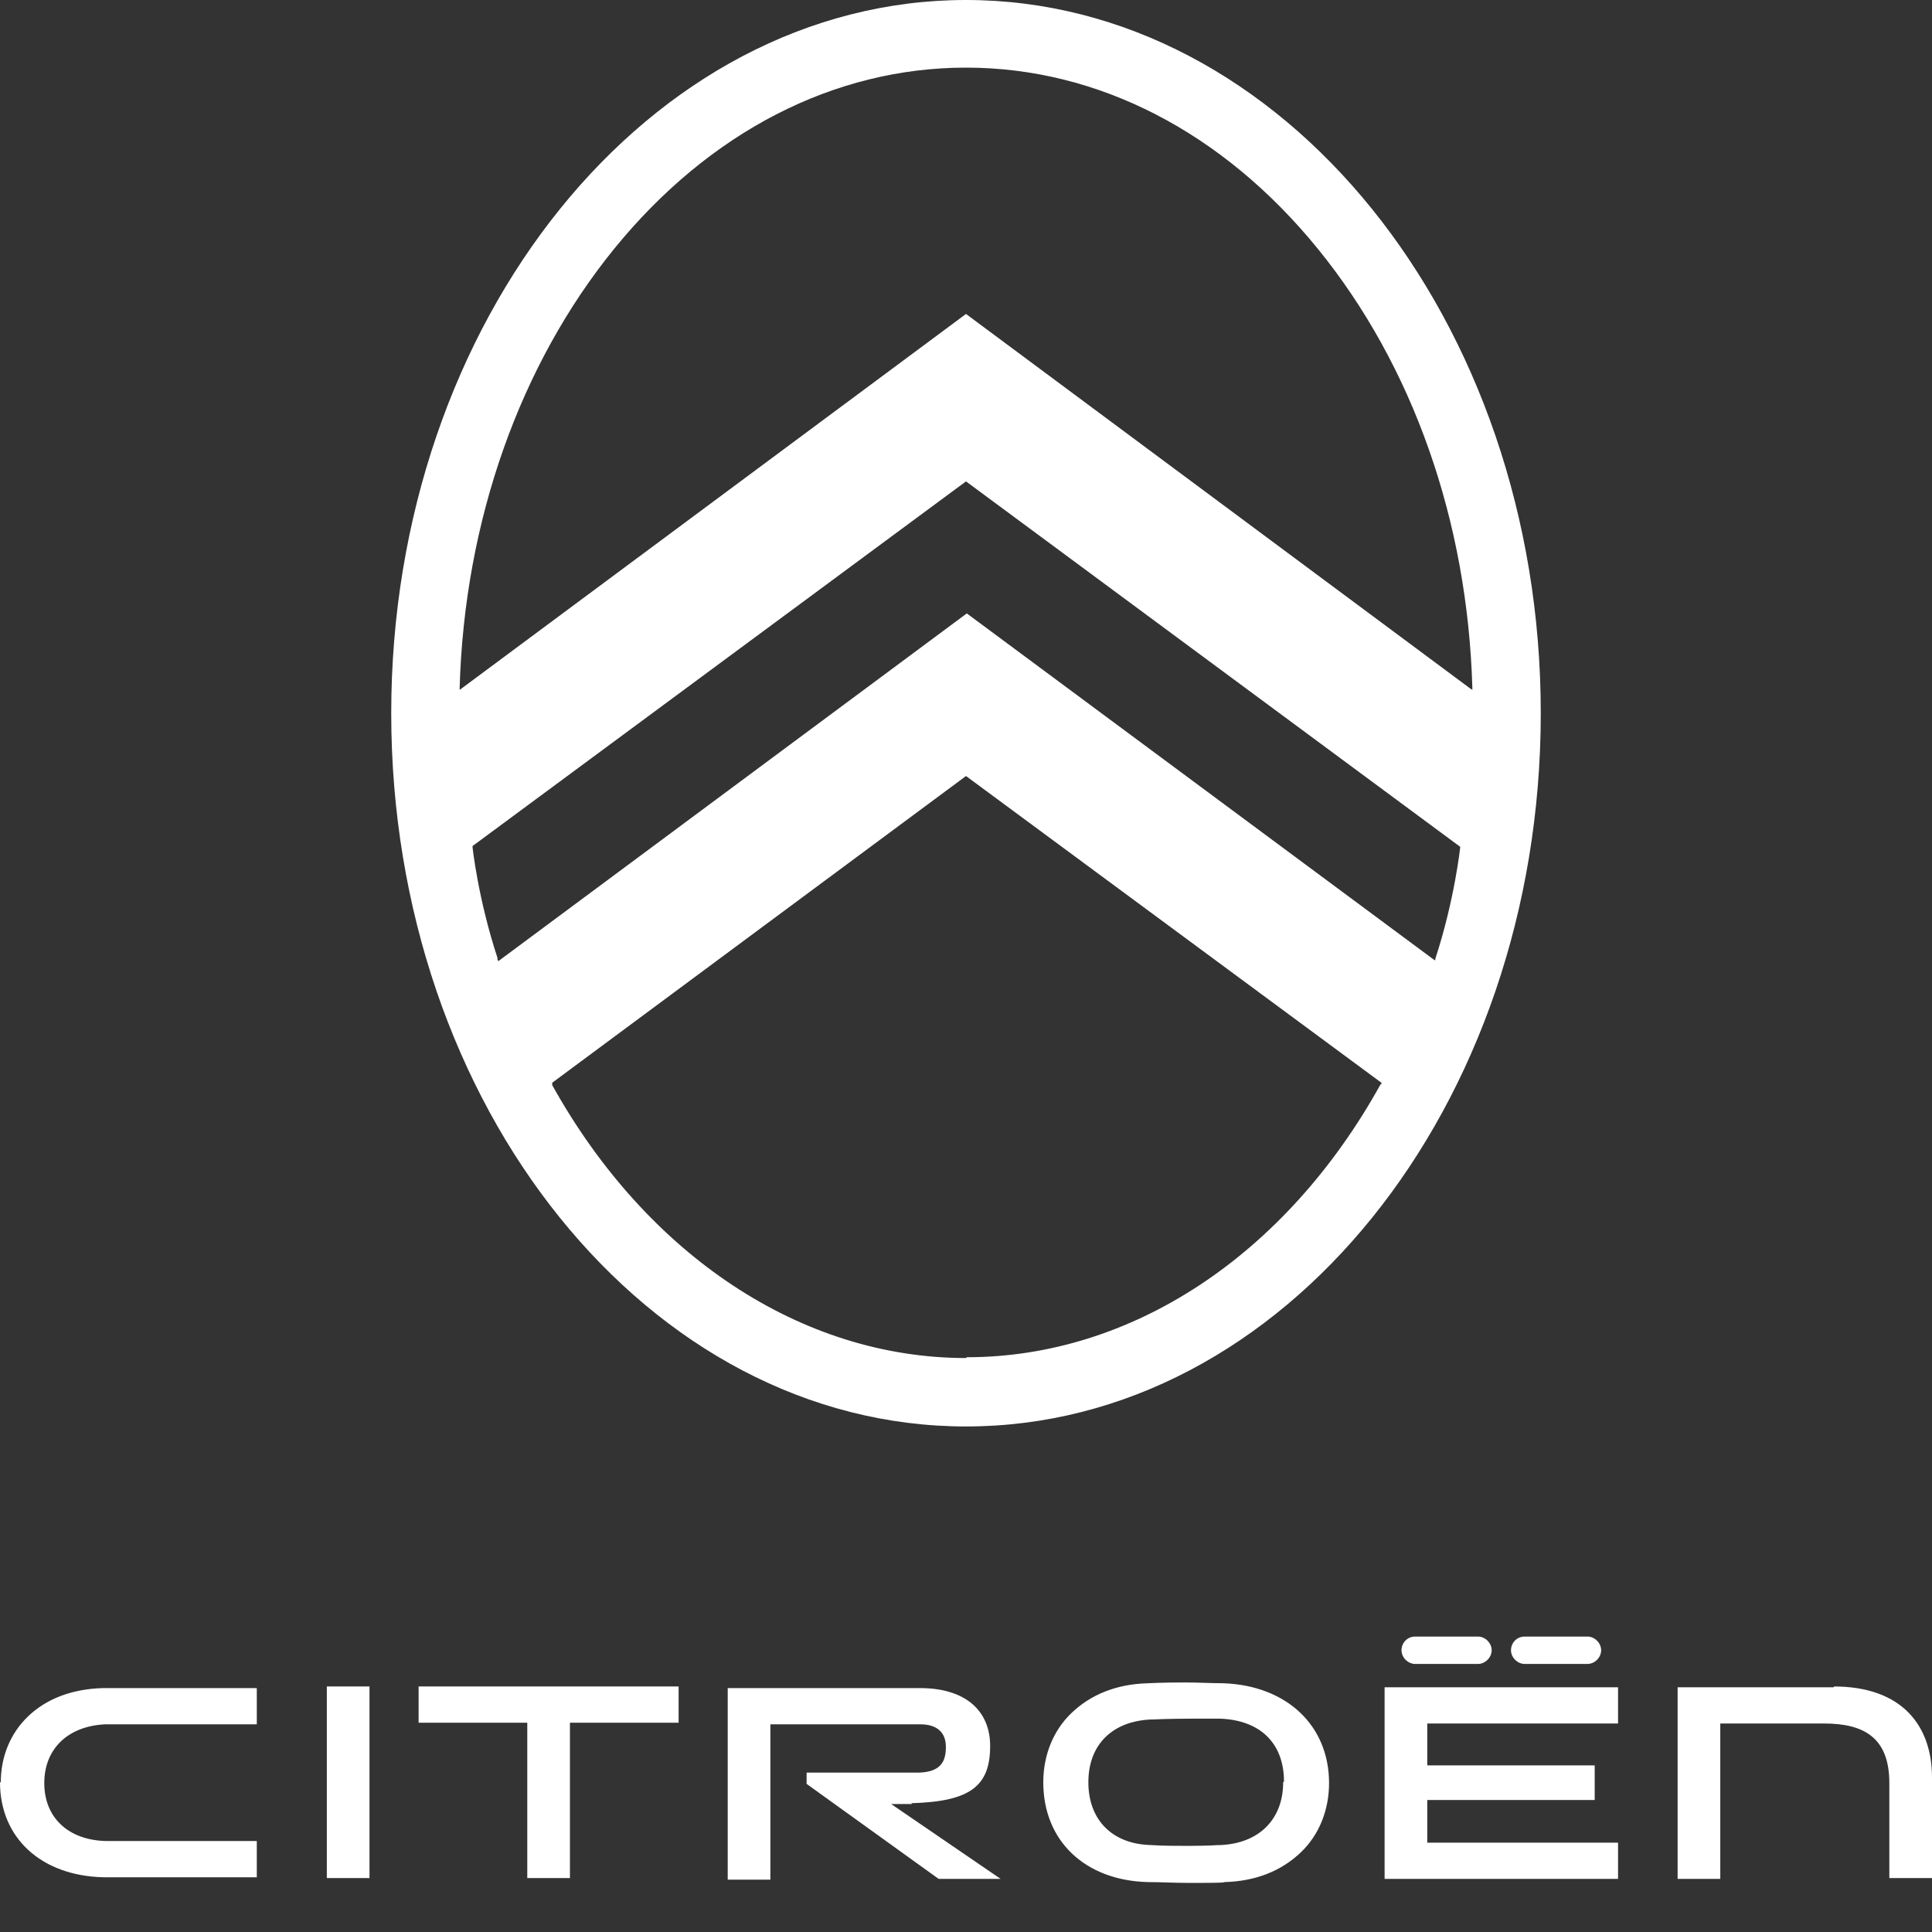 <svg xmlns:xlink="http://www.w3.org/1999/xlink" xmlns="http://www.w3.org/2000/svg" class="inline-icon inline-icon--medium inline-icon__filled inline-icon__filled--dark-grey inline-make-icon--large-shape" viewBox="0 0 24 24" width="32"  height="32" >
<rect x="0" y="0" width="24" height="24" fill="#333333" stroke="none"/>
<path d="M6.55 23.33h.53V21.4h1.35v-.45H5.2v.45h1.35v1.93zM4.06 20.95h.53v2.38h-.53zM22.78 20.96h-1.94v2.38h.53v-1.93h1.29c.5 0 .81.18.81.74v1.18H24v-1.25c0-.63-.36-1.13-1.22-1.13M18.94 20.67h.78c.09 0 .17-.08.17-.17s-.08-.17-.17-.17h-.78c-.1 0-.17.08-.17.17s.08.17.17.17M11.32 22.4c.73-.02.98-.21.98-.71 0-.45-.32-.72-.87-.72H9.04v2.38h.53v-1.93h1.86c.21 0 .32.1.32.28 0 .17-.05.33-.39.32h-1.34v.14l1.64 1.18h.77l-1.36-.93h.26ZM15.21 20.91c-.16 0-.33-.01-.49-.01-.28 0-.46.01-.46.01-.39.01-.71.14-.95.37-.23.22-.35.53-.35.86 0 .73.52 1.22 1.3 1.24.16 0 .33.01.49.01.28 0 .46 0 .46-.01.39-.01.71-.14.95-.37.23-.22.35-.53.35-.86 0-.71-.52-1.21-1.31-1.24m.74 1.23c0 .46-.3.76-.78.78h-.02s-.14.01-.38.01c-.16 0-.32 0-.46-.01-.48-.01-.78-.31-.78-.78s.3-.76.78-.78h.02s.2-.01.47-.01h.37c.5.02.79.31.79.78ZM20.1 22.89h-2.37v-.53h2.08v-.43h-2.08v-.52h2.37v-.45h-2.9v2.38h2.9v-.45zM17.58 20.67h.78c.09 0 .17-.08.17-.17s-.08-.17-.17-.17h-.78c-.1 0-.17.08-.17.17s.08.17.17.17M1.28 20.97c-.38.01-.7.13-.93.35-.22.21-.34.5-.34.82H0c0 .69.51 1.16 1.28 1.18h1.91v-.45H1.32c-.47-.01-.77-.29-.77-.72s.3-.71.76-.73h1.88v-.45h-1.9M12 0C8.07 0 4.86 3.97 4.86 8.86s3.2 8.86 7.14 8.86 7.14-3.97 7.14-8.86S15.93 0 12 0ZM6.18 11.92v-.02c-.24-.73-.31-1.37-.31-1.38v-.01L12 5.98l6.14 4.54s-.07.66-.31 1.39v.02l-.02-.01-5.8-4.3-5.82 4.32ZM12 16.87c-2.04 0-3.96-1.27-5.14-3.39v-.03L12 9.64l5.16 3.81v.02h-.01c-1.18 2.13-3.1 3.39-5.14 3.39ZM12 3.9 5.71 8.57v-.03c.06-2.07.75-4.01 1.92-5.45C8.81 1.64 10.36.84 12 .84s3.19.8 4.37 2.25c1.18 1.45 1.86 3.38 1.92 5.45v.03l-.03-.02L12 3.9Z" fill-opacity="1" fill="#FFFFFF" stroke-width="2px"></path>

</svg>